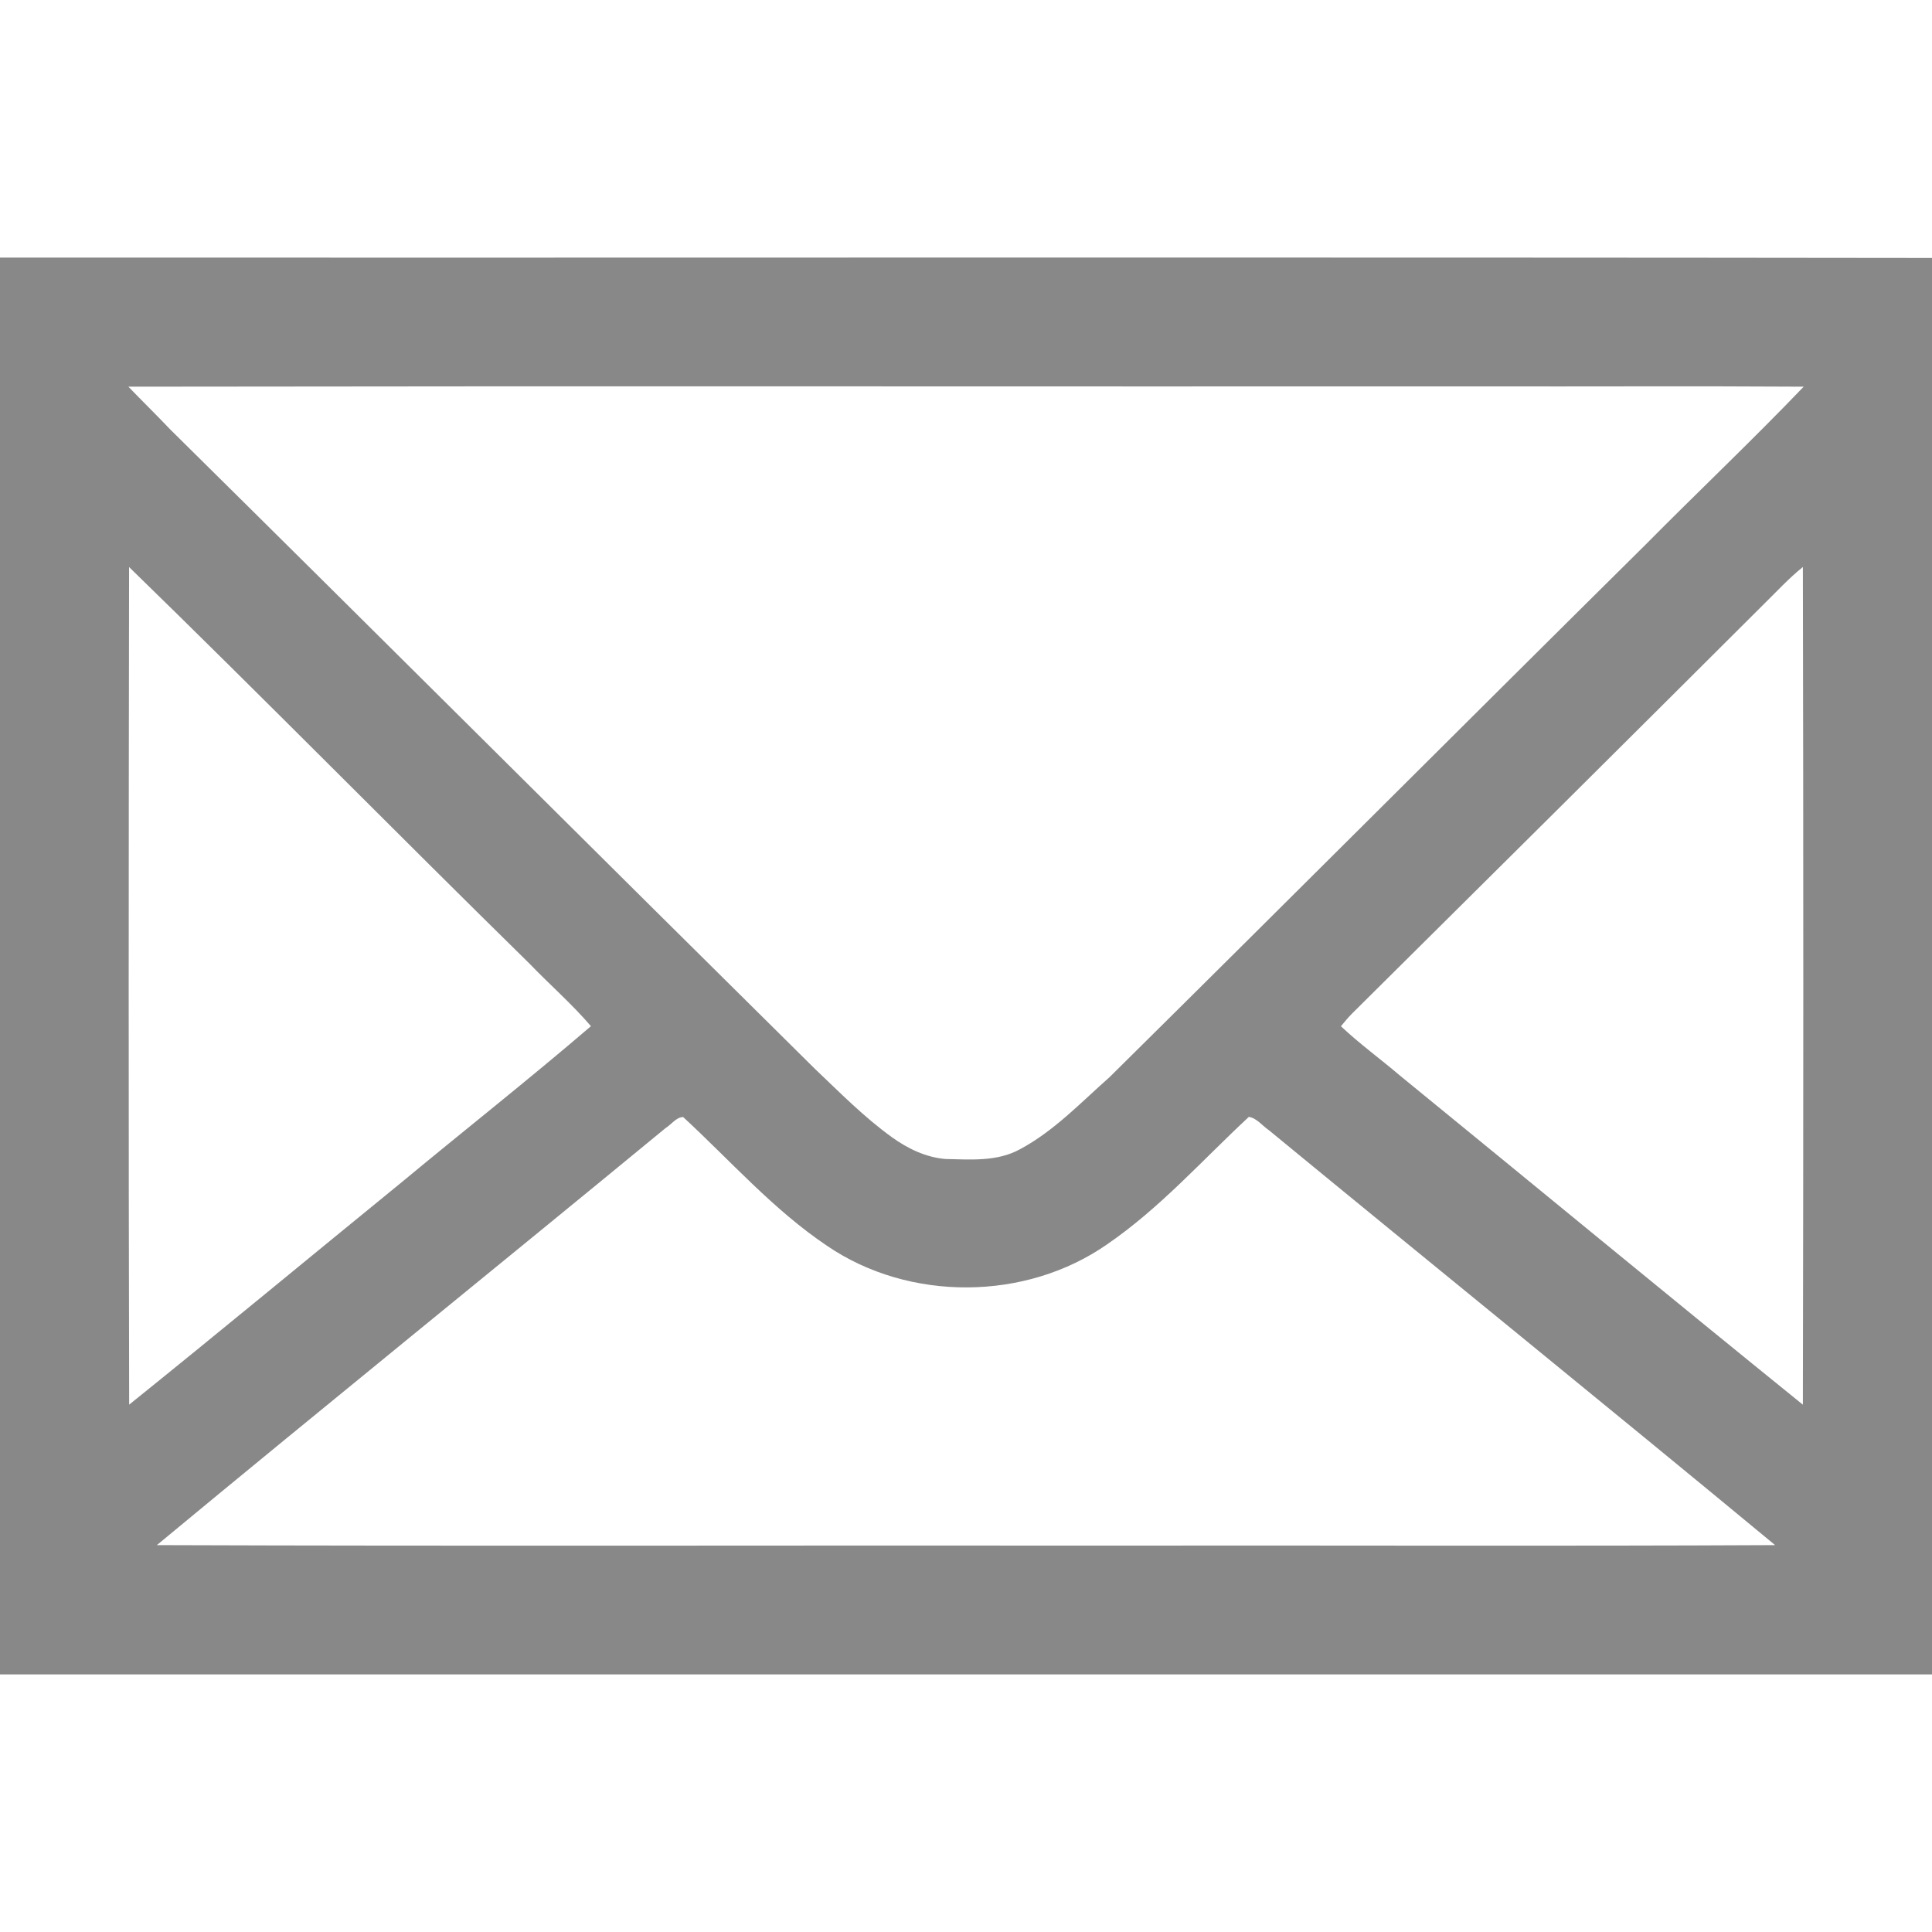 <?xml version="1.0" encoding="UTF-8" ?>
<!DOCTYPE svg PUBLIC "-//W3C//DTD SVG 1.1//EN" "http://www.w3.org/Graphics/SVG/1.1/DTD/svg11.dtd">
<svg width="480pt" height="480pt" viewBox="0 0 480 480" version="1.1" xmlns="http://www.w3.org/2000/svg">
<g>
<path fill="#888" opacity="1.00" d=" M 0.00 64.00 C 160.00 64.06 320.00 63.88 480.00 64.09 L 480.00 416.00 C 320.00 416.00 160.00 416.00 0.00 416.00 L 0.00 64.00 M 31.90 96.07 C 35.34 99.64 38.88 103.11 42.30 106.70 C 95.78 159.55 148.99 212.68 202.46 265.55 C 208.63 271.40 214.62 277.51 221.54 282.50 C 225.47 285.34 230.03 287.56 234.92 287.95 C 241.15 288.08 247.75 288.65 253.42 285.52 C 261.87 281.01 268.52 273.92 275.64 267.64 C 320.05 223.73 364.18 179.52 408.57 135.58 C 421.68 122.33 435.23 109.52 448.12 96.07 C 421.41 95.90 394.71 96.05 368.00 96.00 C 255.97 96.05 143.93 95.90 31.90 96.07 M 32.07 140.88 C 31.96 210.25 31.92 279.62 32.09 348.98 C 54.77 330.73 77.18 312.15 99.75 293.76 C 115.40 280.77 131.39 268.19 146.82 254.95 C 142.10 249.44 136.60 244.66 131.57 239.43 C 98.25 206.73 65.53 173.43 32.07 140.88 M 438.16 150.16 C 404.12 184.11 370.02 218.01 335.88 251.85 C 334.91 252.84 334.03 253.91 333.15 254.97 C 337.79 259.34 342.96 263.09 347.81 267.22 C 381.19 294.46 414.42 321.89 447.92 348.99 C 448.06 279.62 448.06 210.24 447.92 140.87 C 444.40 143.68 441.37 147.03 438.16 150.16 M 165.33 280.29 C 123.28 314.91 80.91 349.13 38.97 383.88 C 117.64 384.16 196.32 383.92 275.00 384.00 C 330.34 383.92 385.68 384.16 441.02 383.88 C 399.25 349.31 357.09 315.20 315.21 280.76 C 313.61 279.68 312.21 277.77 310.27 277.49 C 298.74 288.20 288.18 300.15 275.13 309.10 C 254.87 323.29 225.87 323.45 205.45 309.50 C 192.12 300.54 181.46 288.35 169.73 277.53 C 168.02 277.54 166.76 279.41 165.33 280.29 Z" />
</g>
</svg>
